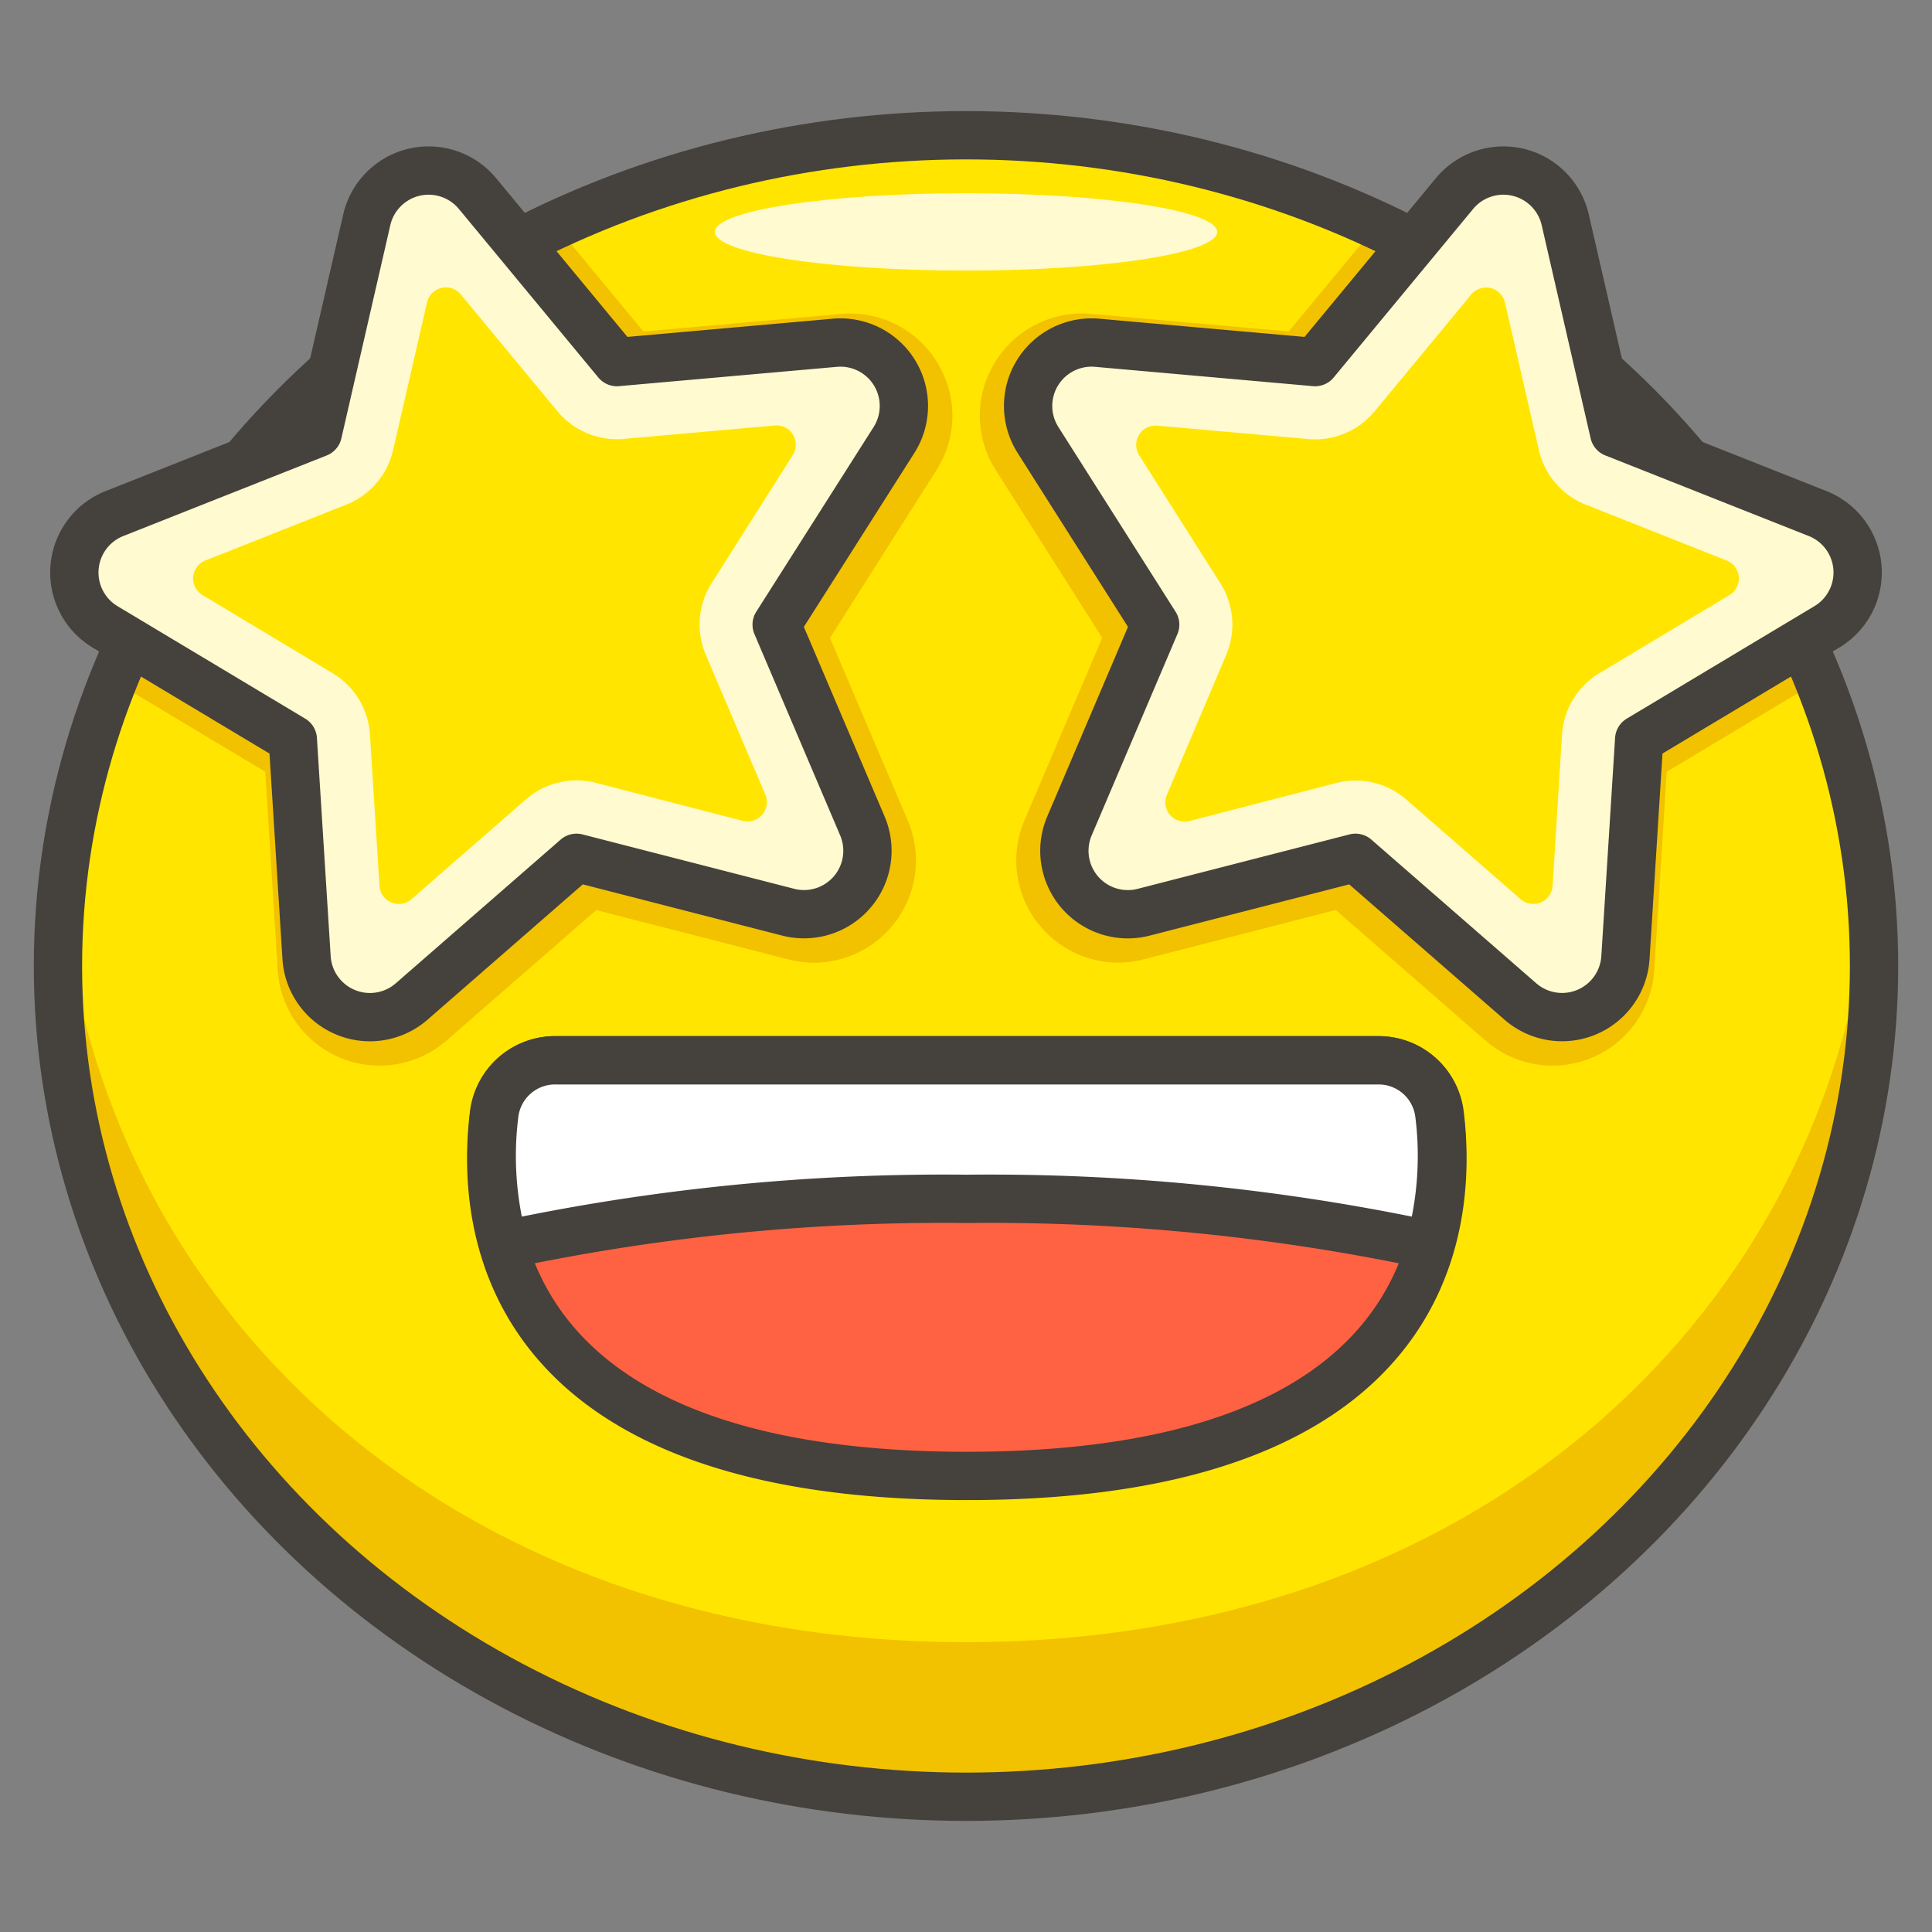<svg xmlns="http://www.w3.org/2000/svg" viewBox="0 0 64 64"><rect x="0" y="0" width="64" height="64" fill="#808080" stroke="none"/><g transform="matrix(1.28,0,0,1.28,0,0)"><defs><style>.a{fill:#ffe500}.b{fill:#f2c100}.c{fill:#fffacf}.g{fill:none;stroke:#45413c;stroke-width:1.25px;stroke-linecap:round;stroke-linejoin:round}</style></defs><ellipse class="a" cx="25" cy="25" rx="23.5" ry="21.5"></ellipse><path class="b" d="m7.618 10.72-.894.354a20.419 20.419 0 0 0-3.9 6.477l4.042 2.423.321 5.126a2.64 2.64 0 0 0 4.372 1.826l3.872-3.374 4.974 1.277a2.658 2.658 0 0 0 .667.085 2.644 2.644 0 0 0 2.42-3.68l-2.013-4.724 2.752-4.337a2.607 2.607 0 0 0 .085-2.687 2.637 2.637 0 0 0-2.307-1.371c-.08 0-.16 0-.242.011l-5.116.454-2.415-2.921a21.991 21.991 0 0 0-6.444 4.3zm34.764 0 .894.354a20.419 20.419 0 0 1 3.9 6.477l-4.042 2.423-.321 5.126a2.64 2.64 0 0 1-4.372 1.826l-3.872-3.376-4.969 1.277a2.658 2.658 0 0 1-.667.085 2.644 2.644 0 0 1-2.42-3.68l2.013-4.724-2.752-4.337a2.607 2.607 0 0 1-.085-2.687 2.637 2.637 0 0 1 2.307-1.371c.08 0 .16 0 .242.011l5.116.454 2.415-2.919a21.991 21.991 0 0 1 6.444 4.3z"></path><path class="b" d="M25 42.5C11.7 42.5 2.594 33.933 1.6 23c-.06.659-.1 1.325-.1 2 0 11.874 9.4 21.5 23.5 21.5S48.5 36.874 48.5 25c0-.676-.039-1.342-.1-2-.994 10.933-10.1 19.5-23.4 19.5z"></path><ellipse class="c" cx="25" cy="6.002" rx="6.5" ry="1.001"></ellipse><ellipse cx="25" cy="25" rx="23.5" ry="21.5" style="stroke-miterlimit:10;stroke:#45413c;stroke-width:1.25px;fill:none"></ellipse><path d="M12.783 28.84a1.592 1.592 0 0 1 1.585-1.4h21.307a1.592 1.592 0 0 1 1.585 1.4c.357 2.913-.213 9.357-12.239 9.357s-12.595-6.444-12.238-9.357z" style="stroke-linecap:round;stroke-linejoin:round;fill:#ff6242;stroke:#45413c;stroke-width:1.25px"></path><path d="M37.005 32.221a8.687 8.687 0 0 0 .243-3.4 1.581 1.581 0 0 0-1.581-1.38H14.376a1.581 1.581 0 0 0-1.581 1.38 8.7 8.7 0 0 0 .242 3.4 54.742 54.742 0 0 1 11.984-1.195 54.73 54.73 0 0 1 11.984 1.195z" style="fill:#ffffff;stroke-linecap:round;stroke-linejoin:round;stroke:#45413c;stroke-width:1.25px"></path><path class="c" d="m14.92 22.2-4.268 3.72a1.643 1.643 0 0 1-2.718-1.135l-.356-5.65-4.856-2.91a1.641 1.641 0 0 1 .24-2.934l5.263-2.085 1.267-5.518a1.642 1.642 0 0 1 2.865-.679l3.609 4.362 5.639-.5a1.642 1.642 0 0 1 1.532 2.515l-3.037 4.78 2.218 5.208a1.642 1.642 0 0 1-1.918 2.234z"></path><path class="a" d="M9.575 19.01a2 2 0 0 0-.969-1.59L5.242 15.4a.5.5 0 0 1 .073-.894l3.646-1.445a2 2 0 0 0 1.213-1.412l.878-3.823a.5.5 0 0 1 .873-.206l2.5 3.022a2 2 0 0 0 1.541.725c.059 0 .118 0 .178-.008l3.906-.347a.5.5 0 0 1 .467.766l-2.1 3.313a2 2 0 0 0-.151 1.855l1.54 3.617a.5.5 0 0 1-.585.68l-3.8-.984a2 2 0 0 0-1.811.429l-2.961 2.582a.5.5 0 0 1-.828-.346z"></path><path class="g" d="m14.92 22.2-4.268 3.72a1.643 1.643 0 0 1-2.718-1.135l-.356-5.65-4.856-2.91a1.641 1.641 0 0 1 .24-2.934l5.263-2.085 1.267-5.518a1.642 1.642 0 0 1 2.865-.679l3.609 4.362 5.639-.5a1.642 1.642 0 0 1 1.532 2.515l-3.037 4.78 2.218 5.208a1.642 1.642 0 0 1-1.918 2.234z"></path><path class="c" d="m35.08 22.2 4.268 3.719a1.643 1.643 0 0 0 2.718-1.135l.356-5.65 4.856-2.91a1.641 1.641 0 0 0-.24-2.934l-5.263-2.085-1.267-5.517a1.642 1.642 0 0 0-2.865-.679l-3.609 4.362-5.639-.5a1.642 1.642 0 0 0-1.532 2.515l3.033 4.78-2.218 5.208a1.642 1.642 0 0 0 1.922 2.234z"></path><path class="a" d="M40.425 19.01a2 2 0 0 1 .969-1.59l3.364-2.02a.5.5 0 0 0-.073-.894l-3.646-1.445a2 2 0 0 1-1.213-1.412l-.878-3.819a.5.5 0 0 0-.873-.206l-2.5 3.022a2 2 0 0 1-1.541.725c-.059 0-.118 0-.178-.008l-3.906-.347a.5.5 0 0 0-.467.766l2.1 3.313a2 2 0 0 1 .151 1.855L30.2 20.567a.5.5 0 0 0 .585.68l3.8-.984a2 2 0 0 1 1.811.429l2.957 2.578a.5.5 0 0 0 .828-.346z"></path><path class="g" d="m35.08 22.2 4.268 3.719a1.643 1.643 0 0 0 2.718-1.135l.356-5.65 4.856-2.91a1.641 1.641 0 0 0-.24-2.934l-5.263-2.085-1.267-5.517a1.642 1.642 0 0 0-2.865-.679l-3.609 4.362-5.639-.5a1.642 1.642 0 0 0-1.532 2.515l3.033 4.78-2.218 5.208a1.642 1.642 0 0 0 1.922 2.234z"></path></g></svg>